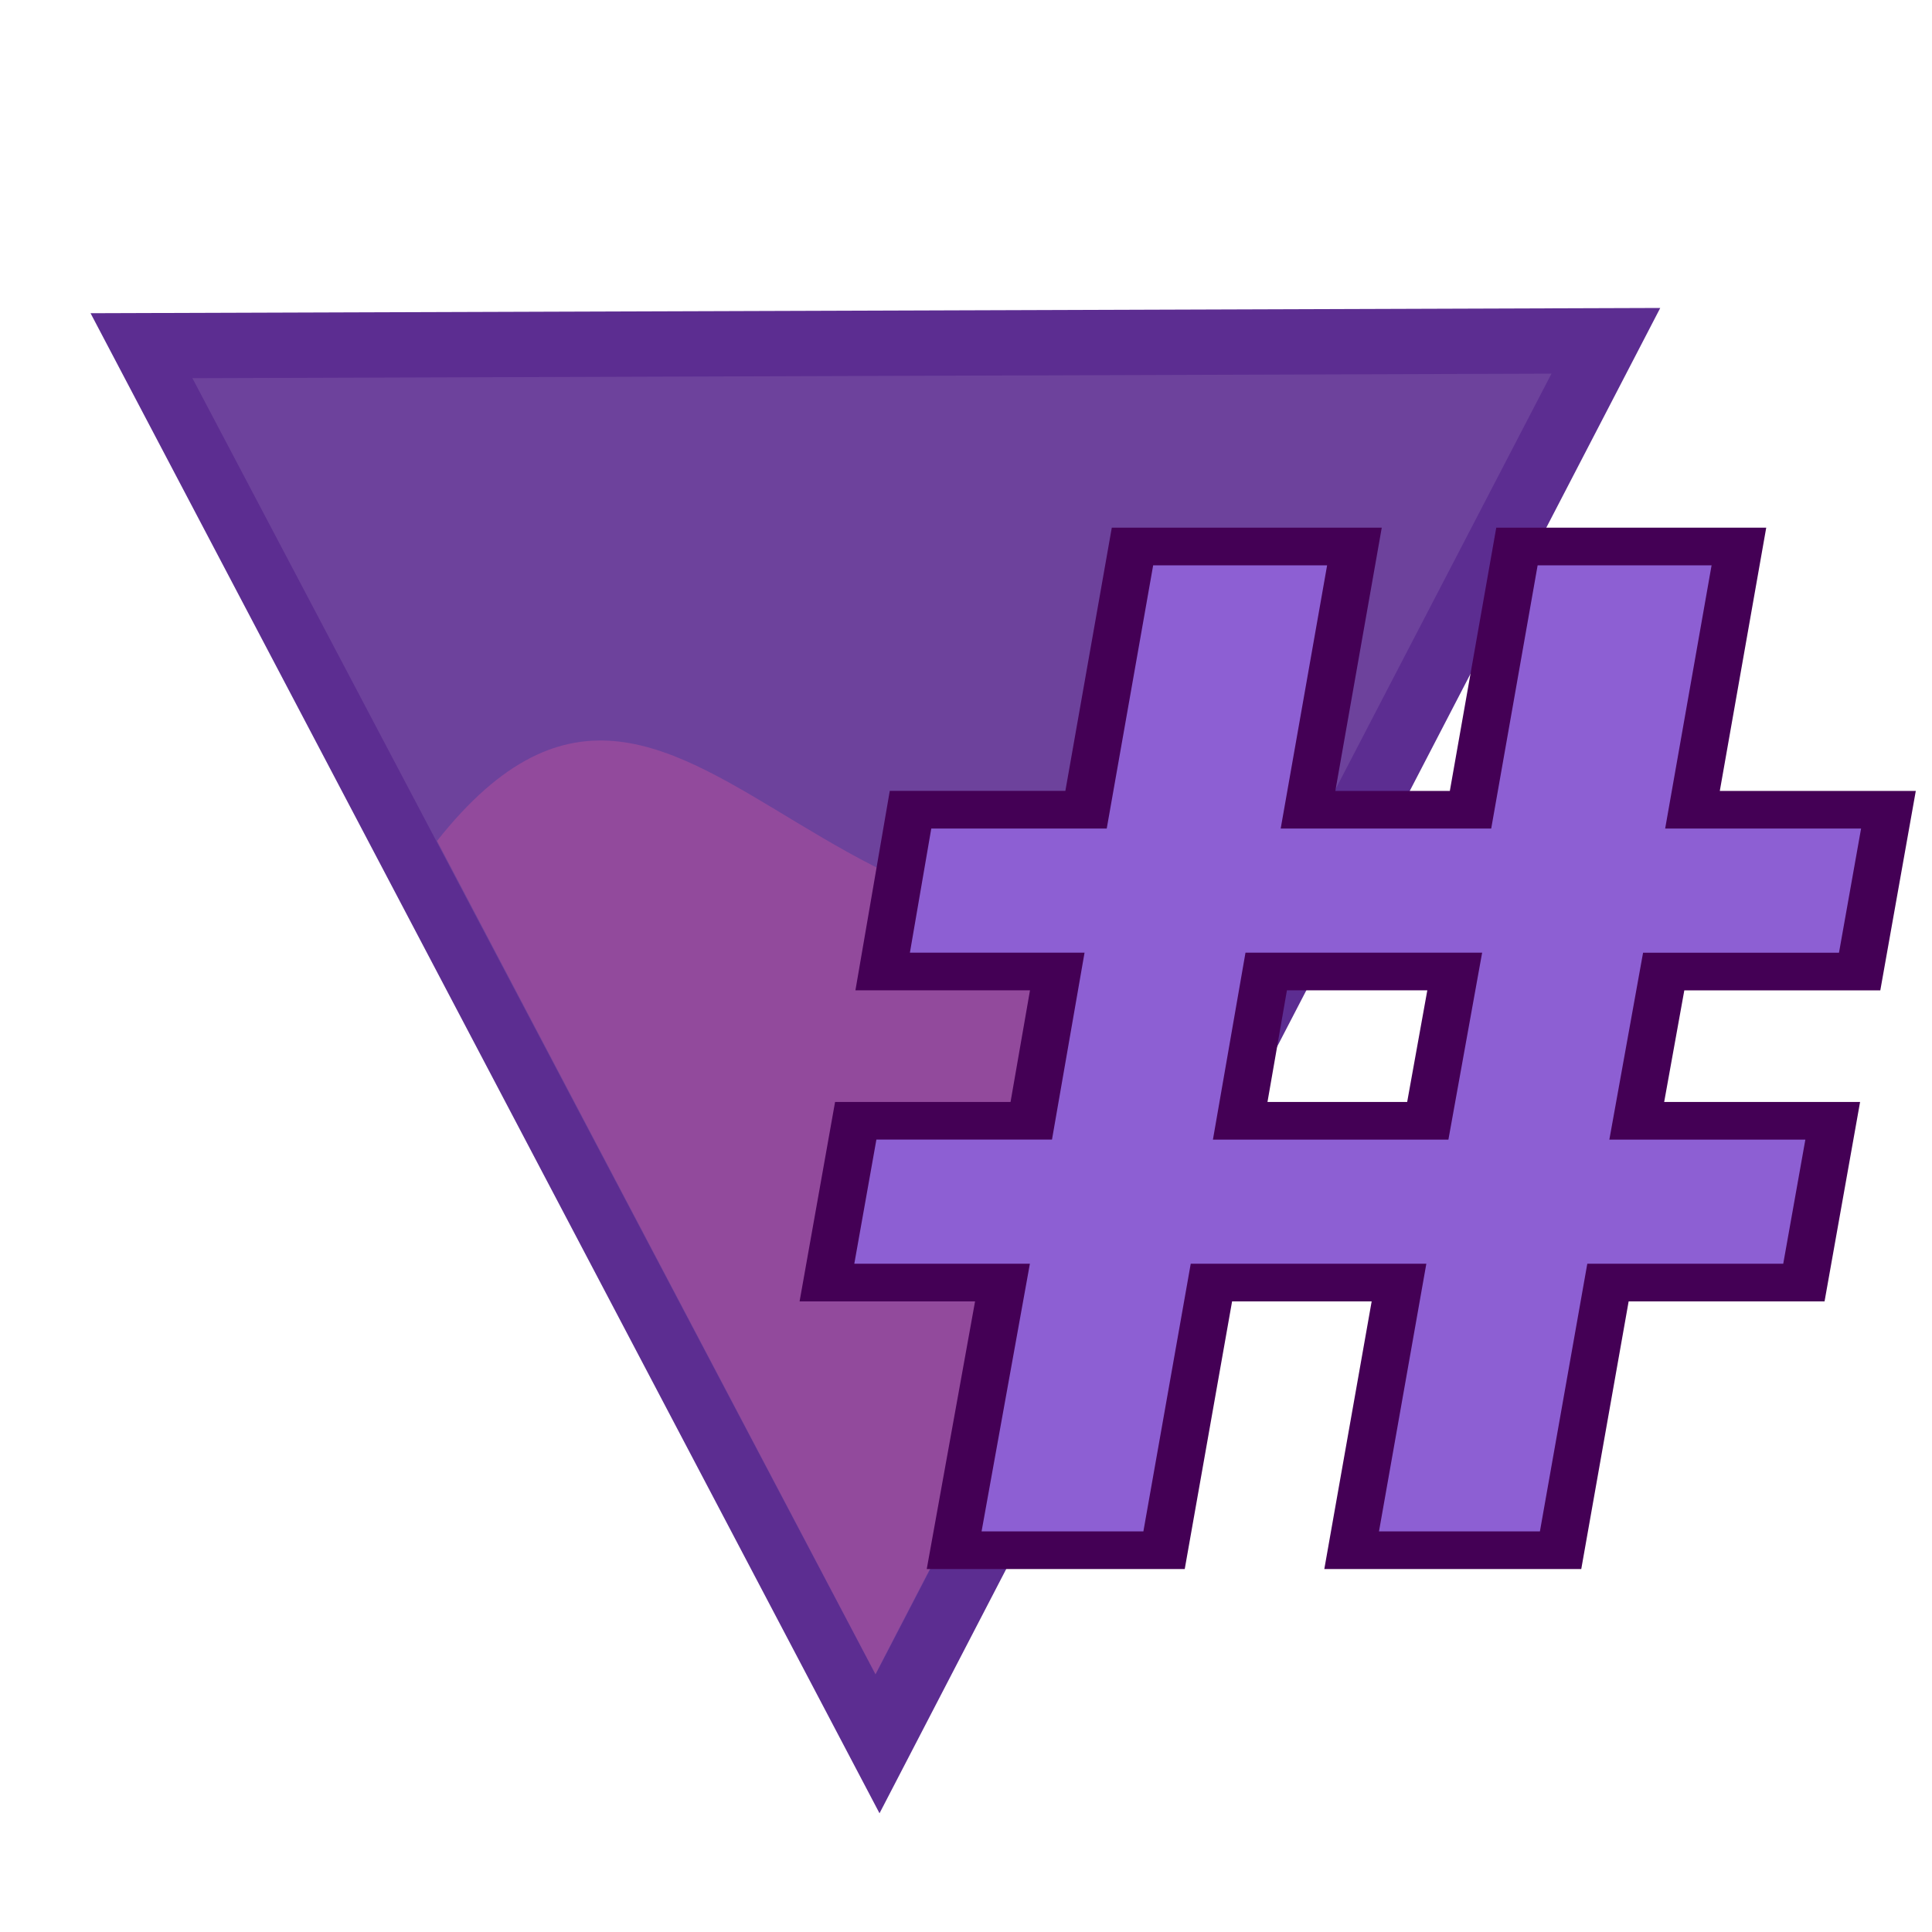 <?xml version="1.0" encoding="UTF-8" standalone="no"?>
<svg
   xmlns:dc="http://purl.org/dc/elements/1.1/"
   xmlns:cc="http://creativecommons.org/ns#"
   xmlns:rdf="http://www.w3.org/1999/02/22-rdf-syntax-ns#"
   xmlns:svg="http://www.w3.org/2000/svg"
   xmlns="http://www.w3.org/2000/svg"
   xmlns:sodipodi="http://sodipodi.sourceforge.net/DTD/sodipodi-0.dtd"
   xmlns:inkscape="http://www.inkscape.org/namespaces/inkscape"
   width="256"
   height="256"
   viewBox="0 0 67.733 67.733"
   version="1.1"
   id="svg8"
   inkscape:version="1.0 (4035a4fb49, 2020-05-01)"
   sodipodi:docname="logo.svg">
  <defs
     id="defs2">
    <inkscape:perspective
       sodipodi:type="inkscape:persp3d"
       inkscape:vp_x="-33.16014 : 29.146785 : 1"
       inkscape:vp_y="0 : 340.16865 : 0"
       inkscape:vp_z="79.985686 : 29.146785 : 1"
       inkscape:persp3d-origin="23.412773 : 25.306659 : 1"
       id="perspective2600" />
  </defs>
  <sodipodi:namedview
     id="base"
     pagecolor="#ffffff"
     bordercolor="#666666"
     borderopacity="1.0"
     inkscape:pageopacity="0.0"
     inkscape:pageshadow="2"
     inkscape:zoom="2.345"
     inkscape:cx="139.59443"
     inkscape:cy="121.44212"
     inkscape:document-units="mm"
     inkscape:current-layer="layer1"
     inkscape:document-rotation="0"
     showgrid="false"
     units="px"
     inkscape:window-width="1680"
     inkscape:window-height="987"
     inkscape:window-x="-8"
     inkscape:window-y="-8"
     inkscape:window-maximized="1" />
  <g
     inkscape:label="Layer 1"
     inkscape:groupmode="layer"
     id="layer1"
     style="display:inline">
    <g
       id="g862"
       inkscape:label="gradient"
       transform="matrix(0.846,0,0,0.846,2.206,7.894)">
      <path
         inkscape:label="outline"
         sodipodi:type="star"
         style="fill:#5c2d91;fill-opacity:1;stroke:none;stroke-width:1.888;stroke-linecap:round;stroke-linejoin:round;stroke-miterlimit:4;stroke-dasharray:none;stroke-opacity:1;paint-order:stroke markers fill"
         id="path839-8"
         sodipodi:sides="3"
         sodipodi:cx="-25.932274"
         sodipodi:cy="-77.796822"
         sodipodi:r1="119.98639"
         sodipodi:r2="59.993195"
         sodipodi:arg1="-0.52662727"
         sodipodi:arg2="0.52057028"
         inkscape:flatsided="true"
         inkscape:rounded="0"
         inkscape:randomized="0"
         d="M 77.797,-138.104 -25.569,42.189 -130.025,-137.475 Z"
         transform="matrix(0.313,0,0,0.346,41.843,51.215)"
         inkscape:transform-center-x="0.10169572"
         inkscape:transform-center-y="15.365517" />
      <path
         inkscape:label="bg"
         inkscape:transform-center-y="13.269208"
         inkscape:transform-center-x="0.088042543"
         transform="matrix(0.271,0,0,0.299,40.603,47.446)"
         d="M 77.797,-138.104 -25.569,42.189 -130.025,-137.475 Z"
         inkscape:randomized="0"
         inkscape:rounded="0"
         inkscape:flatsided="true"
         sodipodi:arg2="0.52057028"
         sodipodi:arg1="-0.52662727"
         sodipodi:r2="59.993195"
         sodipodi:r1="119.98639"
         sodipodi:cy="-77.796822"
         sodipodi:cx="-25.932274"
         sodipodi:sides="3"
         id="path839"
         style="fill:#6d429c;fill-opacity:1;stroke:none;stroke-width:1.888;stroke-linecap:round;stroke-linejoin:round;stroke-miterlimit:4;stroke-dasharray:none;paint-order:stroke markers fill"
         sodipodi:type="star" />
      <path
         inkscape:label="wave"
         sodipodi:nodetypes="cccc"
         id="path857"
         d="M 33.673,60.043 51.539,25.53 C 32.621,37.274 26.328,11.839 15.503,25.517 Z"
         style="fill:#924a9c;fill-opacity:1;stroke:none;stroke-width:0.265px;stroke-linecap:butt;stroke-linejoin:miter;stroke-opacity:1" />
    </g>
    <g
       style="font-style:normal;font-variant:normal;font-weight:normal;font-stretch:normal;font-size:59.323px;line-height:1.25;font-family:'Bauhaus 93';-inkscape-font-specification:'Bauhaus 93, Normal';font-variant-ligatures:normal;font-variant-caps:normal;font-variant-numeric:normal;font-variant-east-asian:normal;letter-spacing:0px;word-spacing:0px;fill:#8d5fd3;fill-opacity:1;stroke:#440055;stroke-width:1.483"
       id="text866"
       transform="scale(1.124,0.89)"
       aria-label="#">
      <path
         id="path845"
         style="font-style:normal;font-variant:normal;font-weight:normal;font-stretch:normal;font-size:59.323px;font-family:'Bauhaus 93';-inkscape-font-specification:'Bauhaus 93, Normal';font-variant-ligatures:normal;font-variant-caps:normal;font-variant-numeric:normal;font-variant-east-asian:normal;fill:#8d5fd3;stroke:#440055;stroke-width:1.483"
         d="M 50.154,50.522 48.676,61.066 H 42.159 L 43.636,50.522 H 37.785 L 36.308,61.066 H 29.761 L 31.268,50.522 h -5.475 l 0.898,-6.373 h 5.475 l 0.811,-5.88 h -5.446 l 0.869,-6.373 h 5.475 L 35.323,21.527 h 6.923 l -1.448,10.37 h 5.069 l 1.448,-10.37 h 6.923 l -1.448,10.37 h 6.112 l -0.898,6.373 h -6.112 l -0.84,5.88 h 6.112 L 56.265,50.522 Z M 45.374,38.269 H 39.494 L 38.683,44.149 h 5.851 z" />
    </g>
  </g>
</svg>
